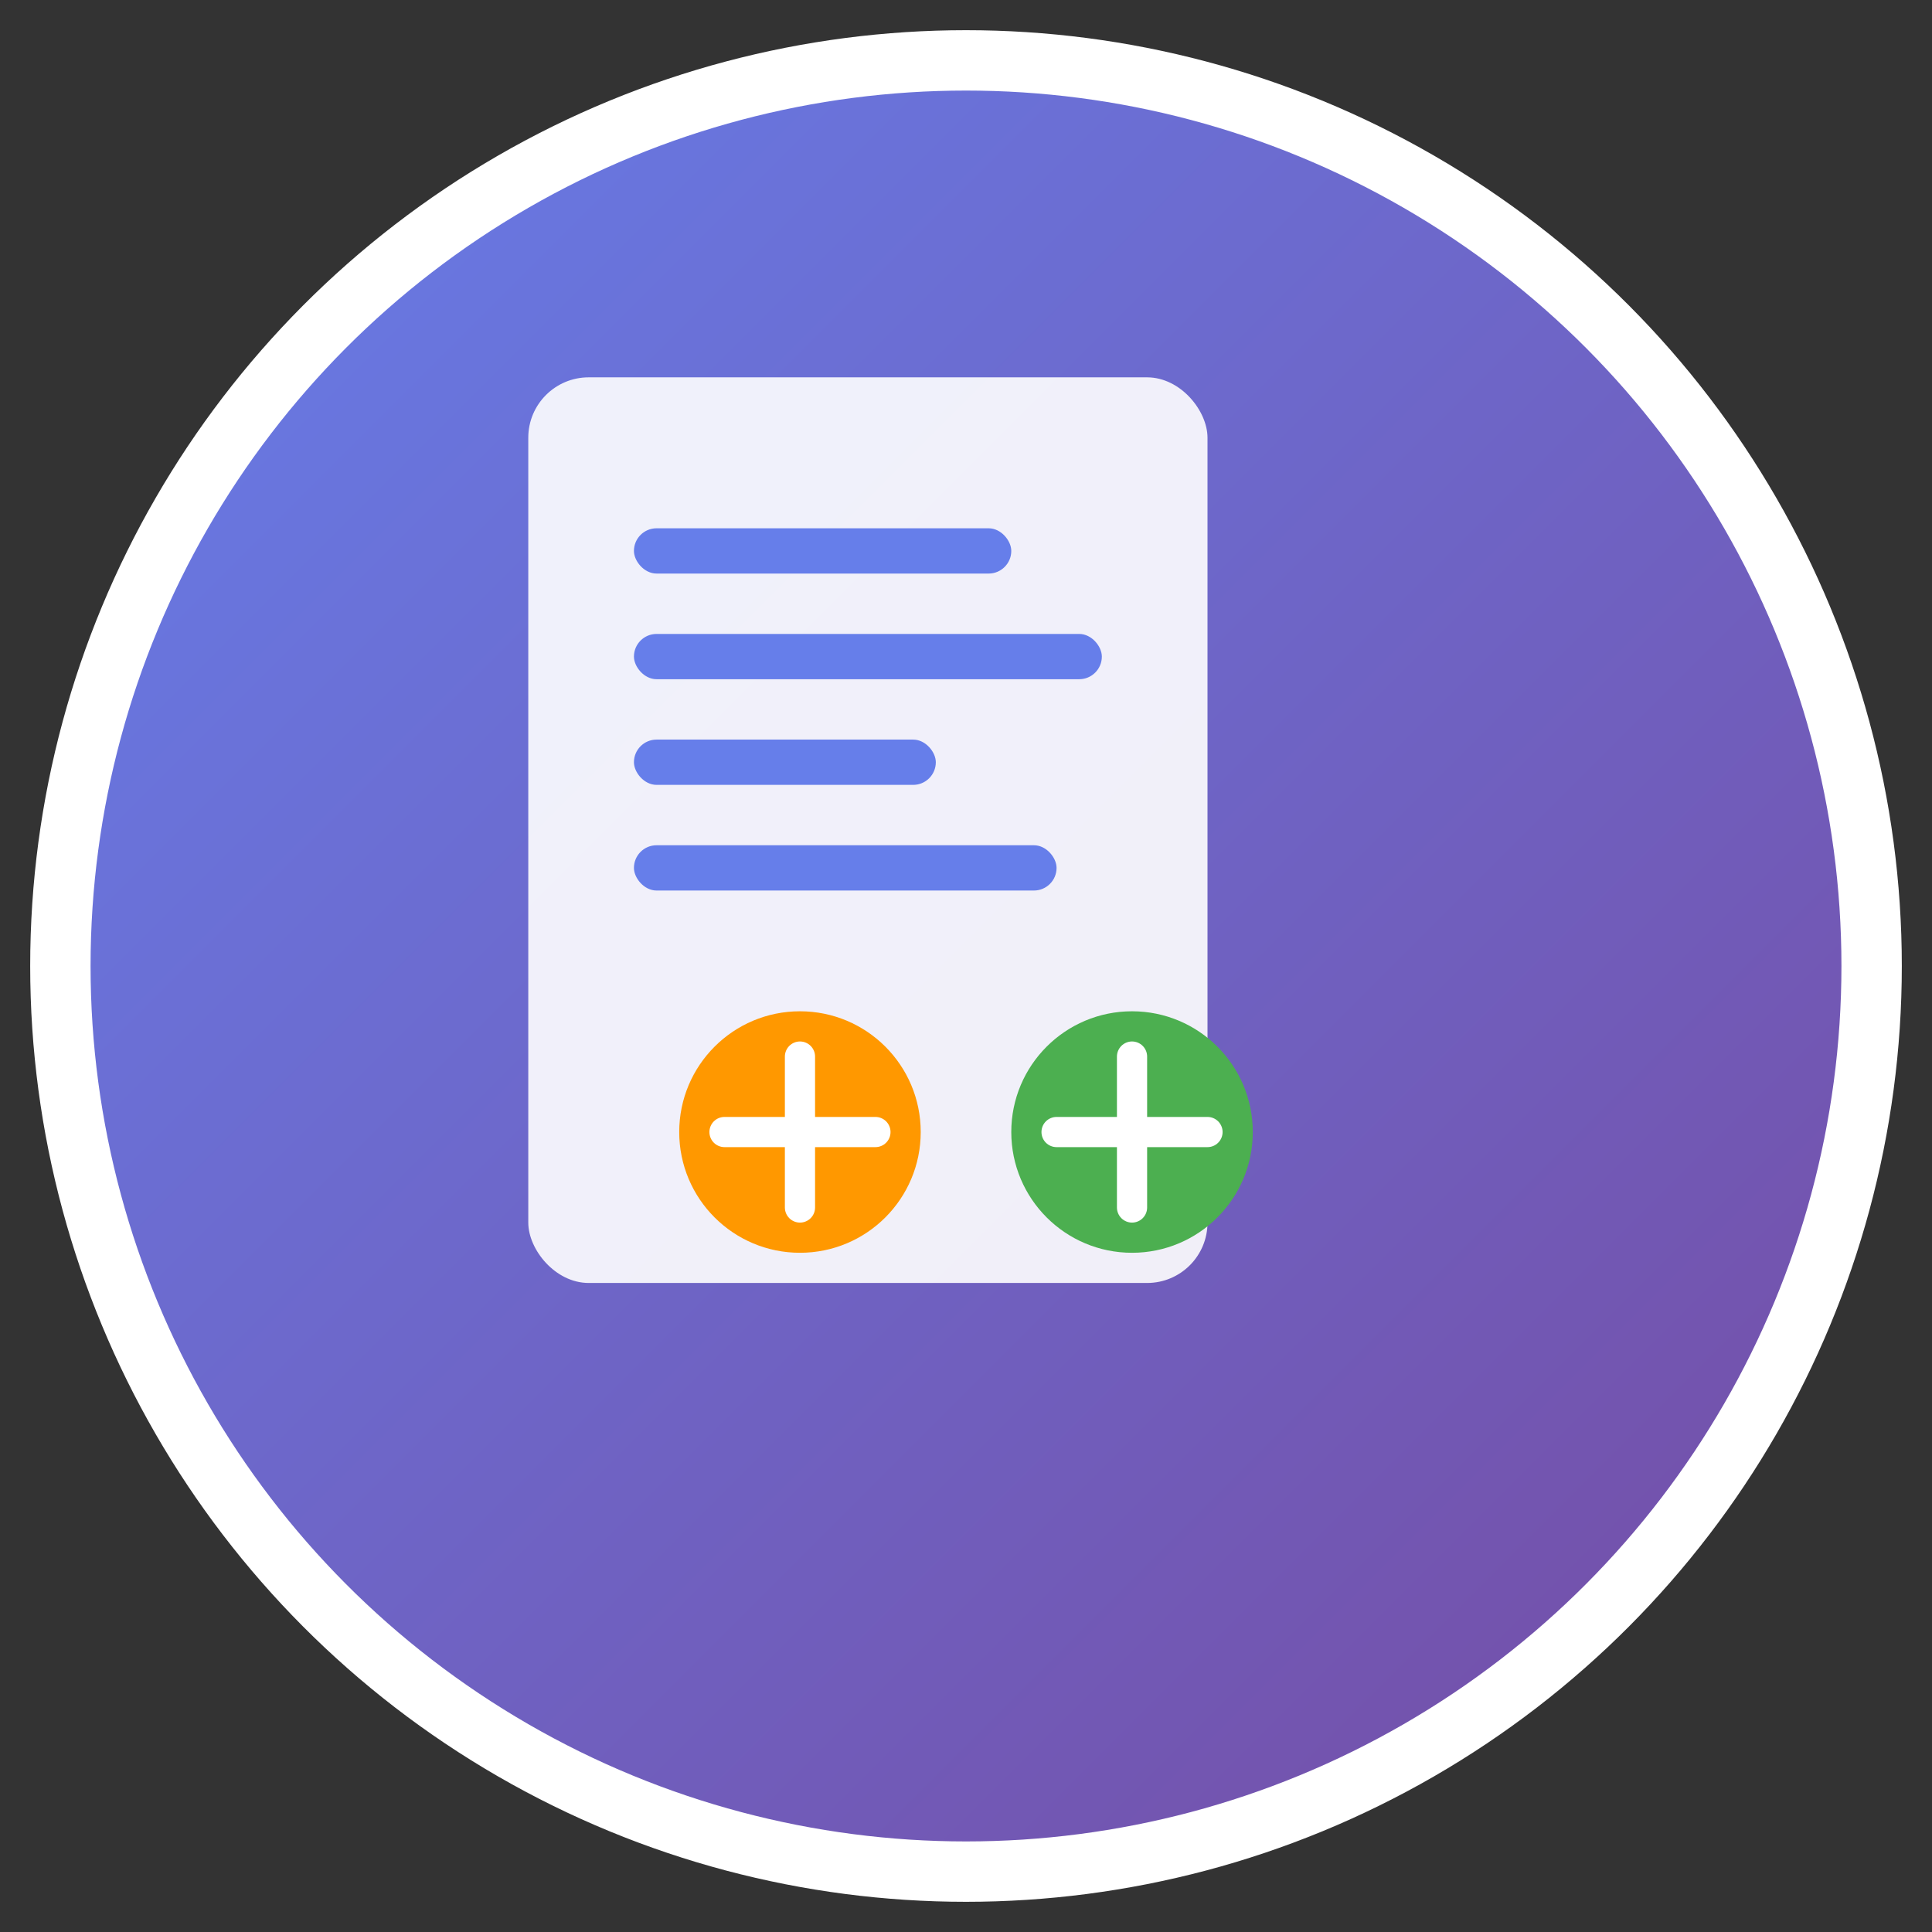 <svg width="128" height="128" viewBox="0 0 128 128" xmlns="http://www.w3.org/2000/svg">
  <rect x="0" y="0" width="128" height="128" fill="#333333" stroke="none"/>
  <defs>
    <linearGradient id="grad1" x1="0%" y1="0%" x2="100%" y2="100%">
      <stop offset="0%" style="stop-color:#667eea;stop-opacity:1" />
      <stop offset="100%" style="stop-color:#764ba2;stop-opacity:1" />
    </linearGradient>
  </defs>
  
  <!-- Background circle -->
  <circle cx="64" cy="64" r="60" fill="url(#grad1)" stroke="#fff" stroke-width="4"/>
  
  <!-- Document icon -->
  <rect x="35" y="25" width="45" height="60" rx="4" fill="#fff" opacity="0.9"/>
  
  <!-- Text lines -->
  <rect x="42" y="35" width="25" height="3" rx="1.5" fill="#667eea"/>
  <rect x="42" y="42" width="31" height="3" rx="1.5" fill="#667eea"/>
  <rect x="42" y="49" width="20" height="3" rx="1.5" fill="#667eea"/>
  <rect x="42" y="56" width="28" height="3" rx="1.5" fill="#667eea"/>
  
  <!-- Link icon -->
  <circle cx="75" cy="75" r="8" fill="#4CAF50"/>
  <path d="M70 75 L80 75 M75 70 L75 80" stroke="#fff" stroke-width="2" stroke-linecap="round"/>
  
  <!-- Plus icon -->
  <circle cx="53" cy="75" r="8" fill="#FF9800"/>
  <path d="M48 75 L58 75 M53 70 L53 80" stroke="#fff" stroke-width="2" stroke-linecap="round"/>
</svg>

